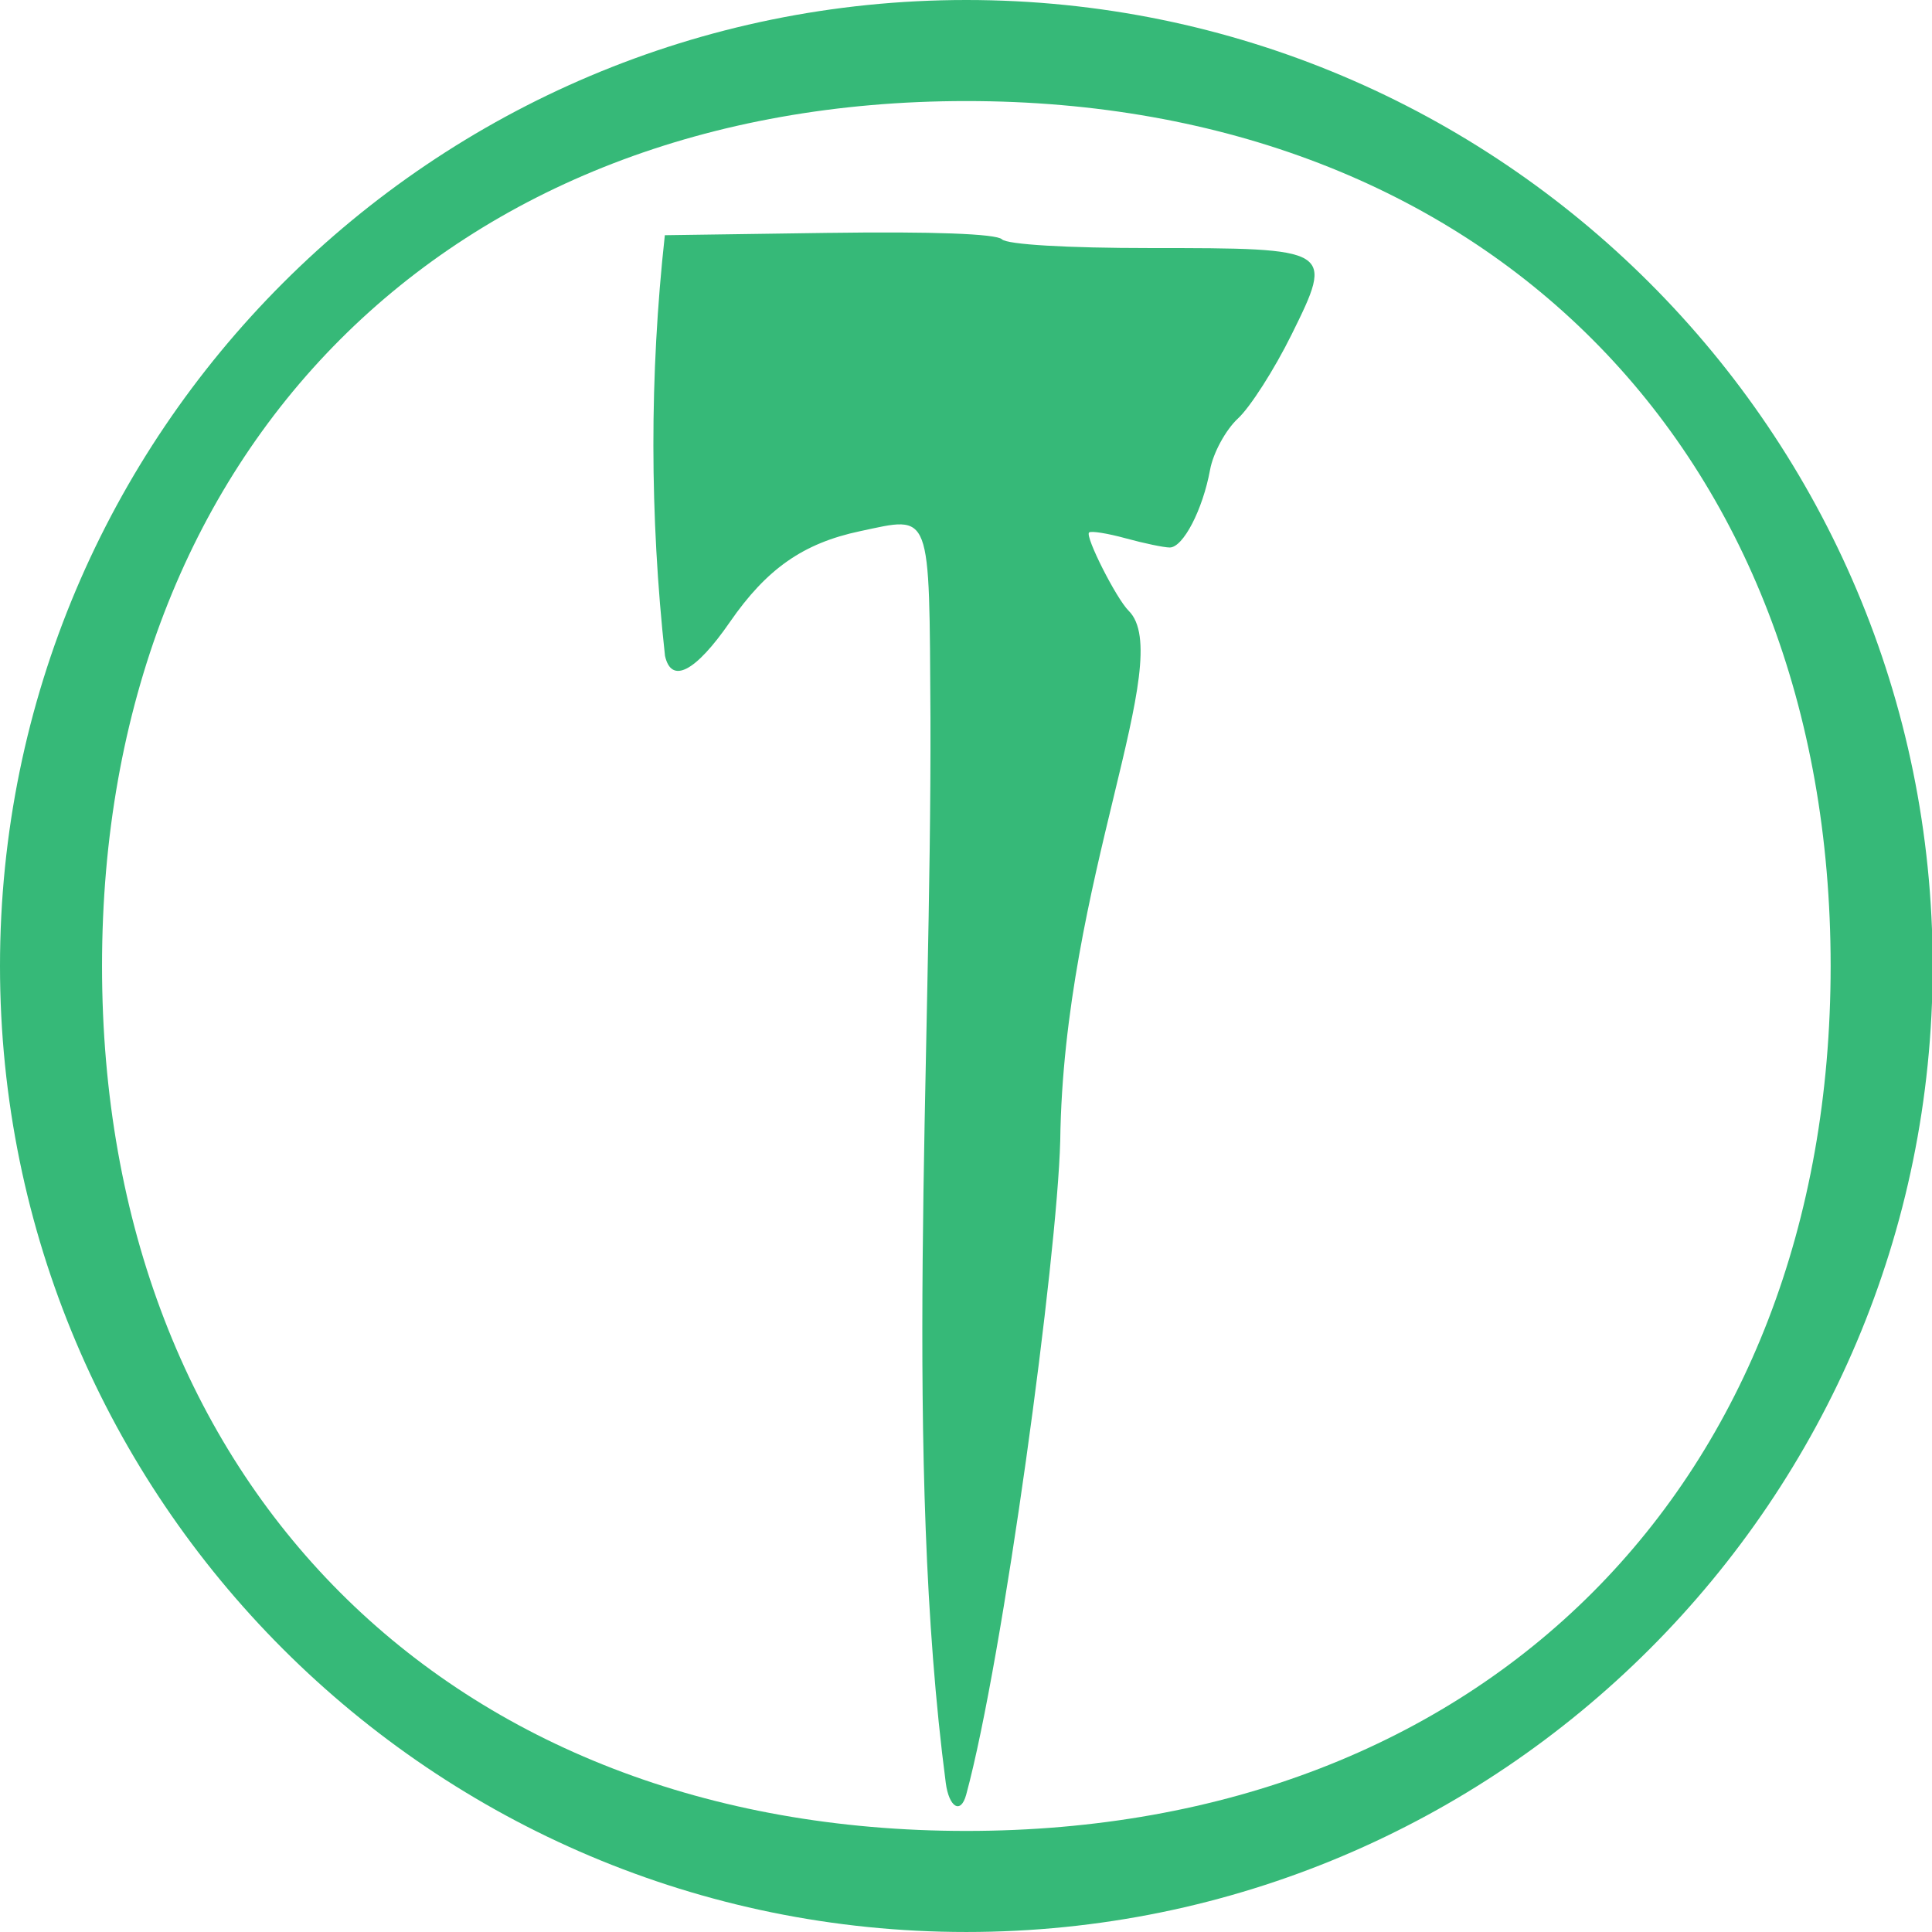 <?xml version="1.0" encoding="UTF-8" standalone="no"?>
<!-- Created with Inkscape (http://www.inkscape.org/) -->

<svg
   width="512"
   height="512"
   viewBox="0 0 135.467 135.467"
   version="1.1"
   id="svg1"
   inkscape:version="1.3 (0e150ed6c4, 2023-07-21)"
   sodipodi:docname="KWD_AIAF_SPEL_Abyssal_Rune.svg"
   xmlns:inkscape="http://www.inkscape.org/namespaces/inkscape"
   xmlns:sodipodi="http://sodipodi.sourceforge.net/DTD/sodipodi-0.dtd"
   xmlns="http://www.w3.org/2000/svg"
   xmlns:svg="http://www.w3.org/2000/svg">
  <sodipodi:namedview
     id="namedview1"
     pagecolor="#ffffff"
     bordercolor="#000000"
     borderopacity="0.25"
     inkscape:showpageshadow="2"
     inkscape:pageopacity="0.0"
     inkscape:pagecheckerboard="0"
     inkscape:deskcolor="#d1d1d1"
     inkscape:document-units="px"
     showgrid="true"
     inkscape:zoom="1"
     inkscape:cx="139"
     inkscape:cy="323.5"
     inkscape:window-width="1920"
     inkscape:window-height="1017"
     inkscape:window-x="1042"
     inkscape:window-y="276"
     inkscape:window-maximized="1"
     inkscape:current-layer="svg1">
    <inkscape:grid
       id="grid1"
       units="px"
       originx="0"
       originy="0"
       spacingx="0.265"
       spacingy="0.265"
       empcolor="#0099e5"
       empopacity="0.302"
       color="#0099e5"
       opacity="0.149"
       empspacing="5"
       dotted="false"
       gridanglex="30"
       gridanglez="30"
       visible="true" />
  </sodipodi:namedview>
  <defs
     id="defs1" />
  <path
     id="path1"
     style="fill:#36b978;fill-opacity:1;stroke-width:0.311"
     d="M 67.757,0 C 30.336,-2.7999998e-6 2.7890226e-6,30.325 0,67.733 c 1.1176084e-5,37.408 30.336,67.733 67.757,67.733 37.421,0 67.757,-30.325 67.757,-67.733 C 135.514,30.325 105.178,0 67.757,0 Z m 0,7.086 c 36.287,8e-6 60.603,24.373 60.603,60.647 -1.6e-4,36.274 -24.316,60.647 -60.603,60.647 -36.287,0 -60.603,-24.373 -60.603,-60.647 C 7.154,31.459 31.47,7.086 67.757,7.086 Z"
     sodipodi:nodetypes="sssssscscs" />
  <path
     style="fill:#36b978;stroke-width:2.283"
     d="M 58.124,16.328 46.617,16.492 c -1.08,9.815 -1.065,19.678 0.011,29.493 0.446,2.005 2.138,1.124 4.549,-2.367 2.581,-3.737 5.148,-5.53 9.121,-6.371 5.065,-1.072 4.852,-1.633 4.943,13.059 0.074,24.518 -1.889,52.047 1.075,74.71 0.22,1.679 1.044,2.245 1.431,0.821 2.595,-9.549 6.382,-37.646 6.594,-45.858 0.235,-18.185 8.185,-33.811 4.796,-37.155 -0.863,-0.851 -3.064,-5.201 -2.776,-5.485 0.131,-0.129 1.289,0.054 2.574,0.407 1.285,0.352 2.672,0.641 3.081,0.643 0.941,0.004 2.317,-2.647 2.831,-5.45 0.217,-1.185 1.099,-2.805 1.959,-3.6 0.86,-0.795 2.548,-3.438 3.752,-5.872 2.986,-6.036 2.924,-6.074 -9.89,-6.074 -5.864,0 -10.043,-0.247 -10.415,-0.614 -0.392,-0.387 -4.873,-0.553 -12.129,-0.45 z"
     id="path87"
     sodipodi:nodetypes="ccssscssssssccsssssc" />
</svg>
